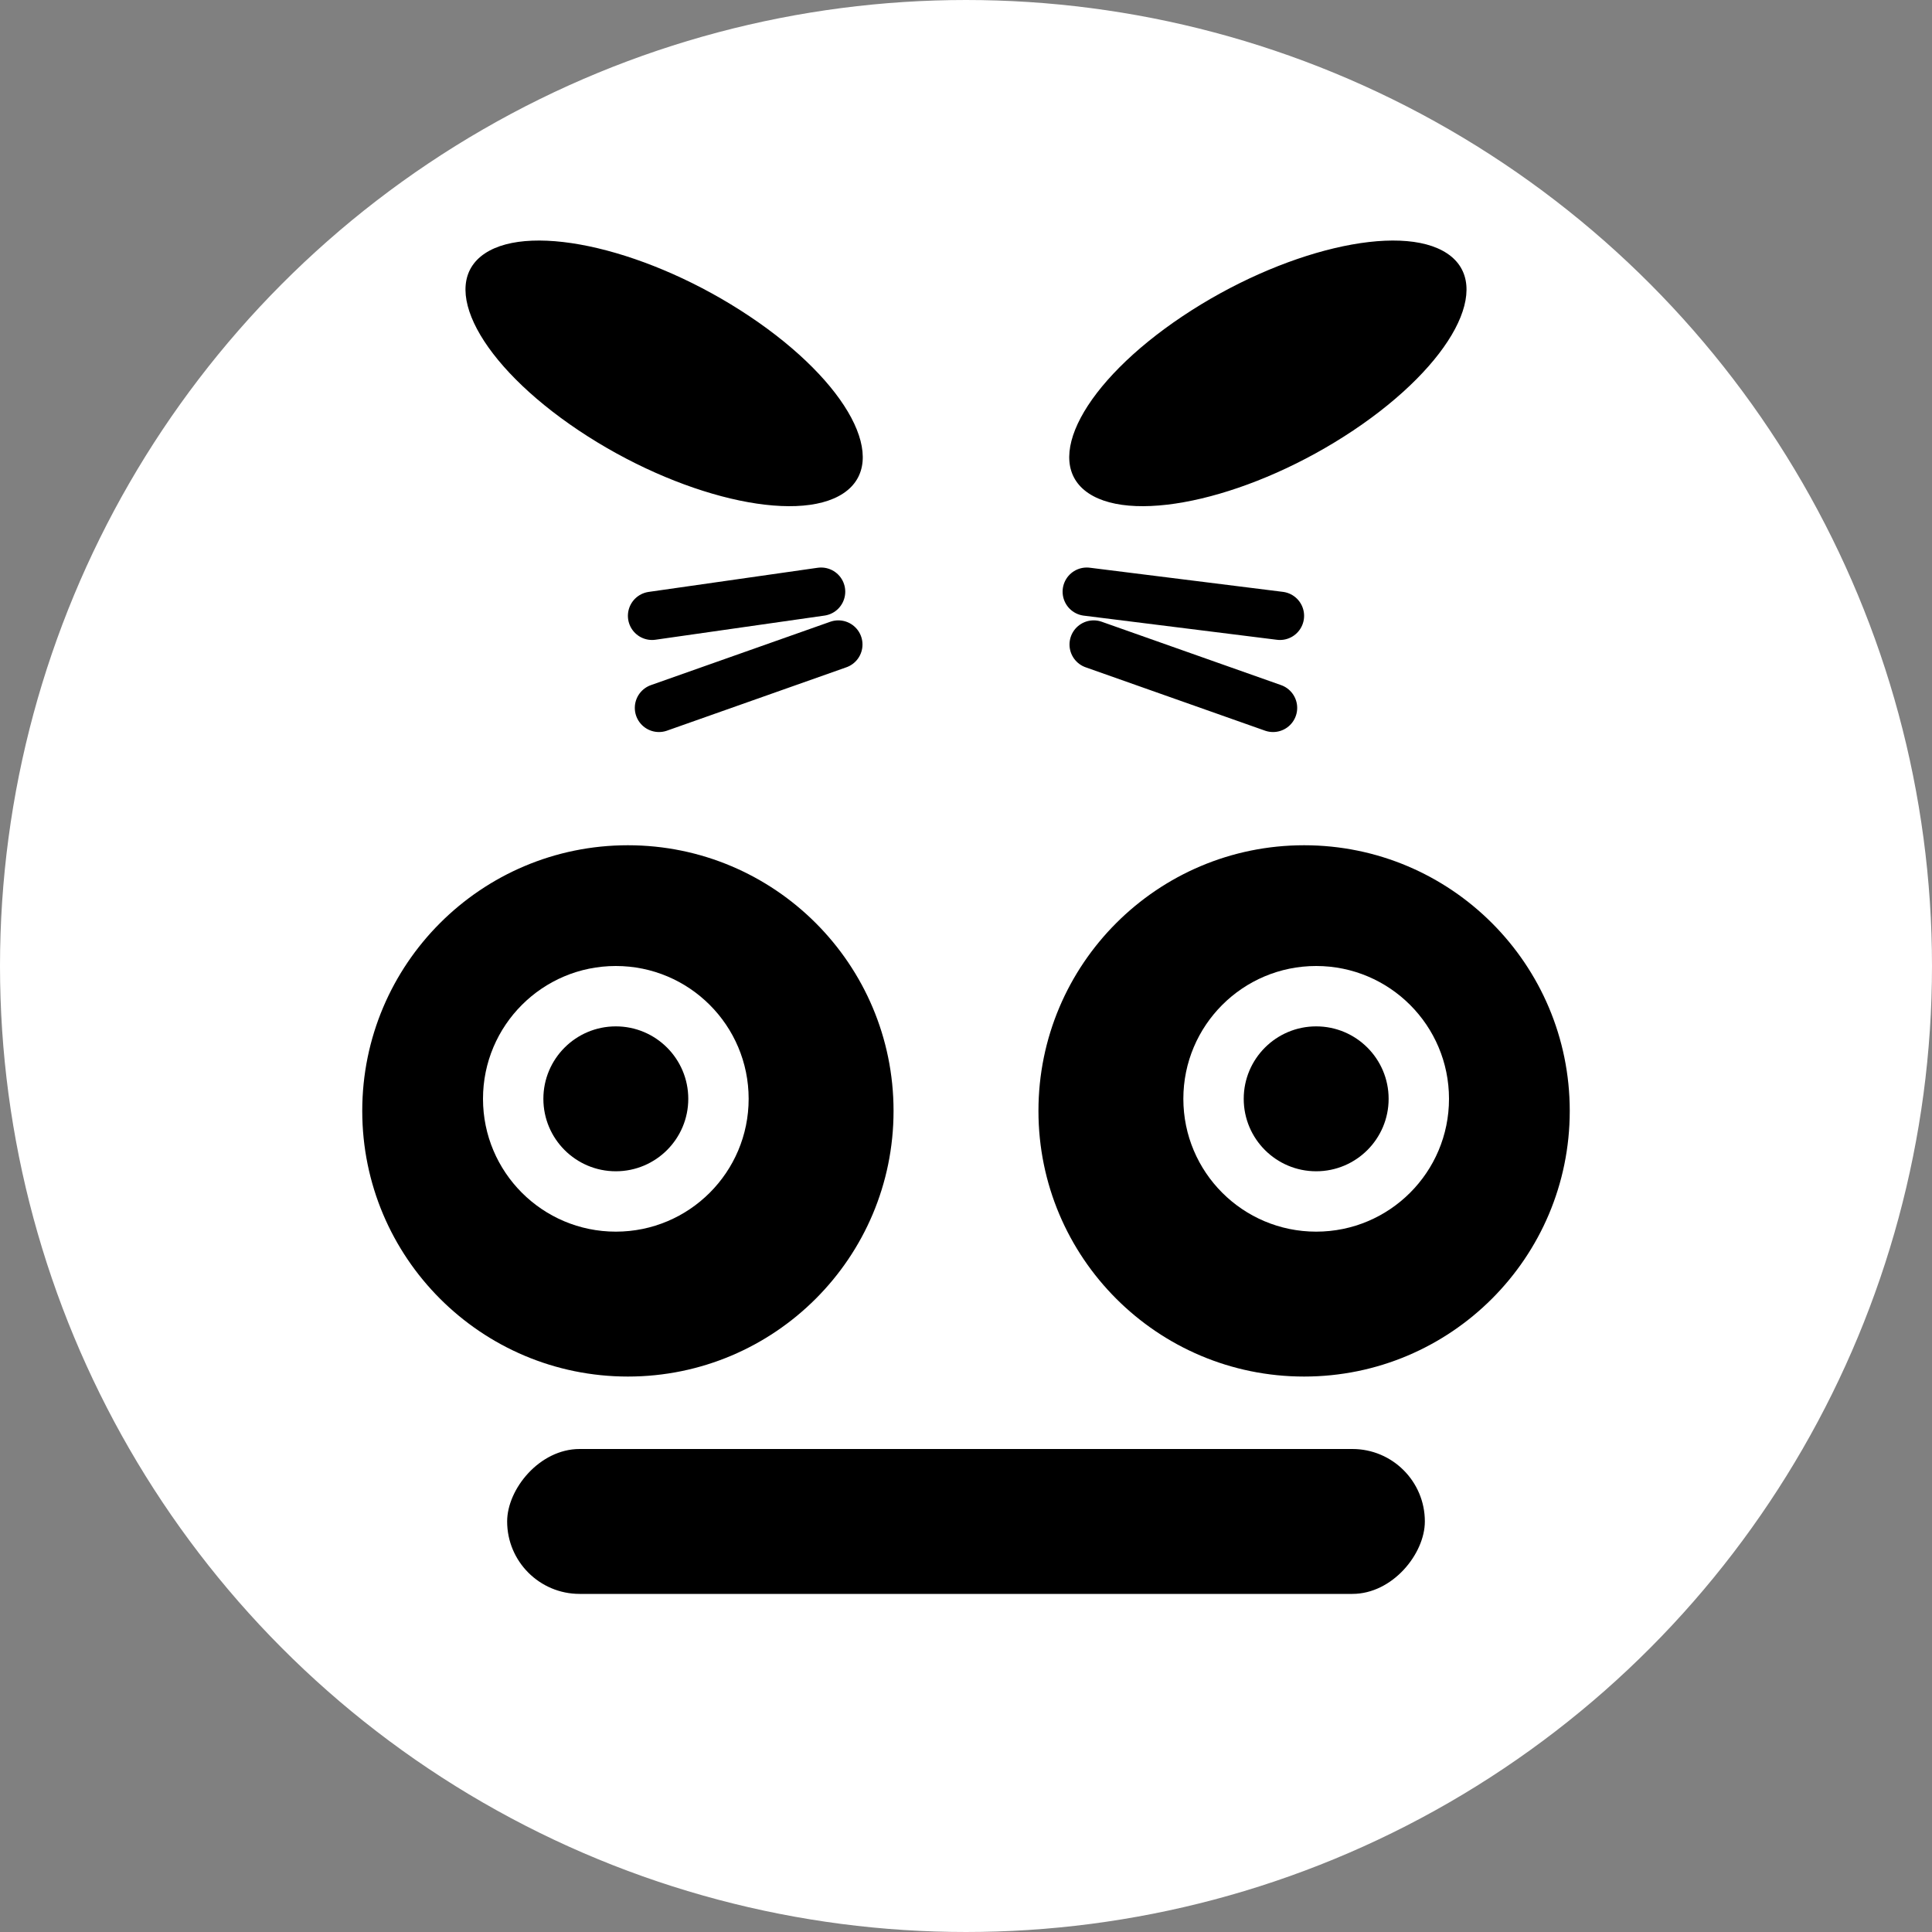 <?xml version="1.0" encoding="UTF-8"?>
<svg width="80px" height="80px" viewBox="0 0 80 80" version="1.1" xmlns="http://www.w3.org/2000/svg" xmlns:xlink="http://www.w3.org/1999/xlink">
    <rect x="0" y="0" width="80" height="80" fill="#808080" stroke="none"/>
    <!-- Generator: Sketch 63.1 (92452) - https://sketch.com -->
    <title>sophie-leger</title>
    <desc>Created with Sketch.</desc>
    <g id="sophie-leger" stroke="none" stroke-width="1" fill="none" fill-rule="evenodd">
        <circle id="Oval" stroke="#FFFFFF" stroke-width="2" fill="#FFFFFF" cx="40" cy="40" r="39"></circle>
        <path d="M23.964,17.824 C28.065,20.566 32.972,21.73 34.925,20.425 C36.877,19.119 35.136,15.838 31.036,13.096 C26.935,10.354 22.028,9.19 20.075,10.496 C18.123,11.801 19.864,15.082 23.964,17.824 Z" id="Oval" fill="#000000"></path>
        <path d="M48.964,13.096 C44.864,15.838 43.123,19.119 45.075,20.425 C47.028,21.73 51.935,20.566 56.036,17.824 C60.136,15.082 61.877,11.801 59.925,10.496 C57.972,9.19 53.065,10.354 48.964,13.096 Z" id="Oval" fill="#000000"></path>
        <g id="Group" transform="translate(15, 35)">
            <circle id="center" fill="#000000" cx="39" cy="11" r="11"></circle>
            <circle id="left" fill="#000000" cx="11" cy="11" r="11"></circle>
            <circle id="center" fill="#FFFFFF" cx="39.5" cy="10.5" r="5.5"></circle>
            <circle id="center-copy" fill="#FFFFFF" cx="10.5" cy="10.5" r="5.5"></circle>
            <circle id="center" fill="#000000" cx="39.5" cy="10.5" r="3"></circle>
            <circle id="center-copy-2" fill="#000000" cx="10.5" cy="10.5" r="3"></circle>
        </g>
        <rect id="Rectangle" fill="#000000" transform="translate(40, 63) scale(1, -1) translate(-40, -63) " x="21" y="60" width="38" height="6" rx="3"></rect>
        <g id="Group-2" transform="translate(27, 24)" stroke="#000000" stroke-linecap="round" stroke-width="2">
            <line x1="7.714" y1="5.312" x2="0.286" y2="2.688" id="Line" transform="translate(4, 4) scale(1, -1) translate(-4, -4) "></line>
            <line x1="7" y1="1.5" x2="3.88578059e-16" y2="0.5" id="Line" transform="translate(3.5, 1) scale(1, -1) translate(-3.5, -1) "></line>
            <line x1="25.714" y1="5.312" x2="18.286" y2="2.688" id="Line" transform="translate(22, 4) scale(-1, -1) translate(-22, -4) "></line>
            <line x1="26" y1="1.5" x2="18" y2="0.5" id="Line" transform="translate(22, 1) scale(-1, -1) translate(-22, -1) "></line>
        </g>
        <circle id="Oval" cx="40" cy="40" r="40"></circle>
    </g>
</svg>